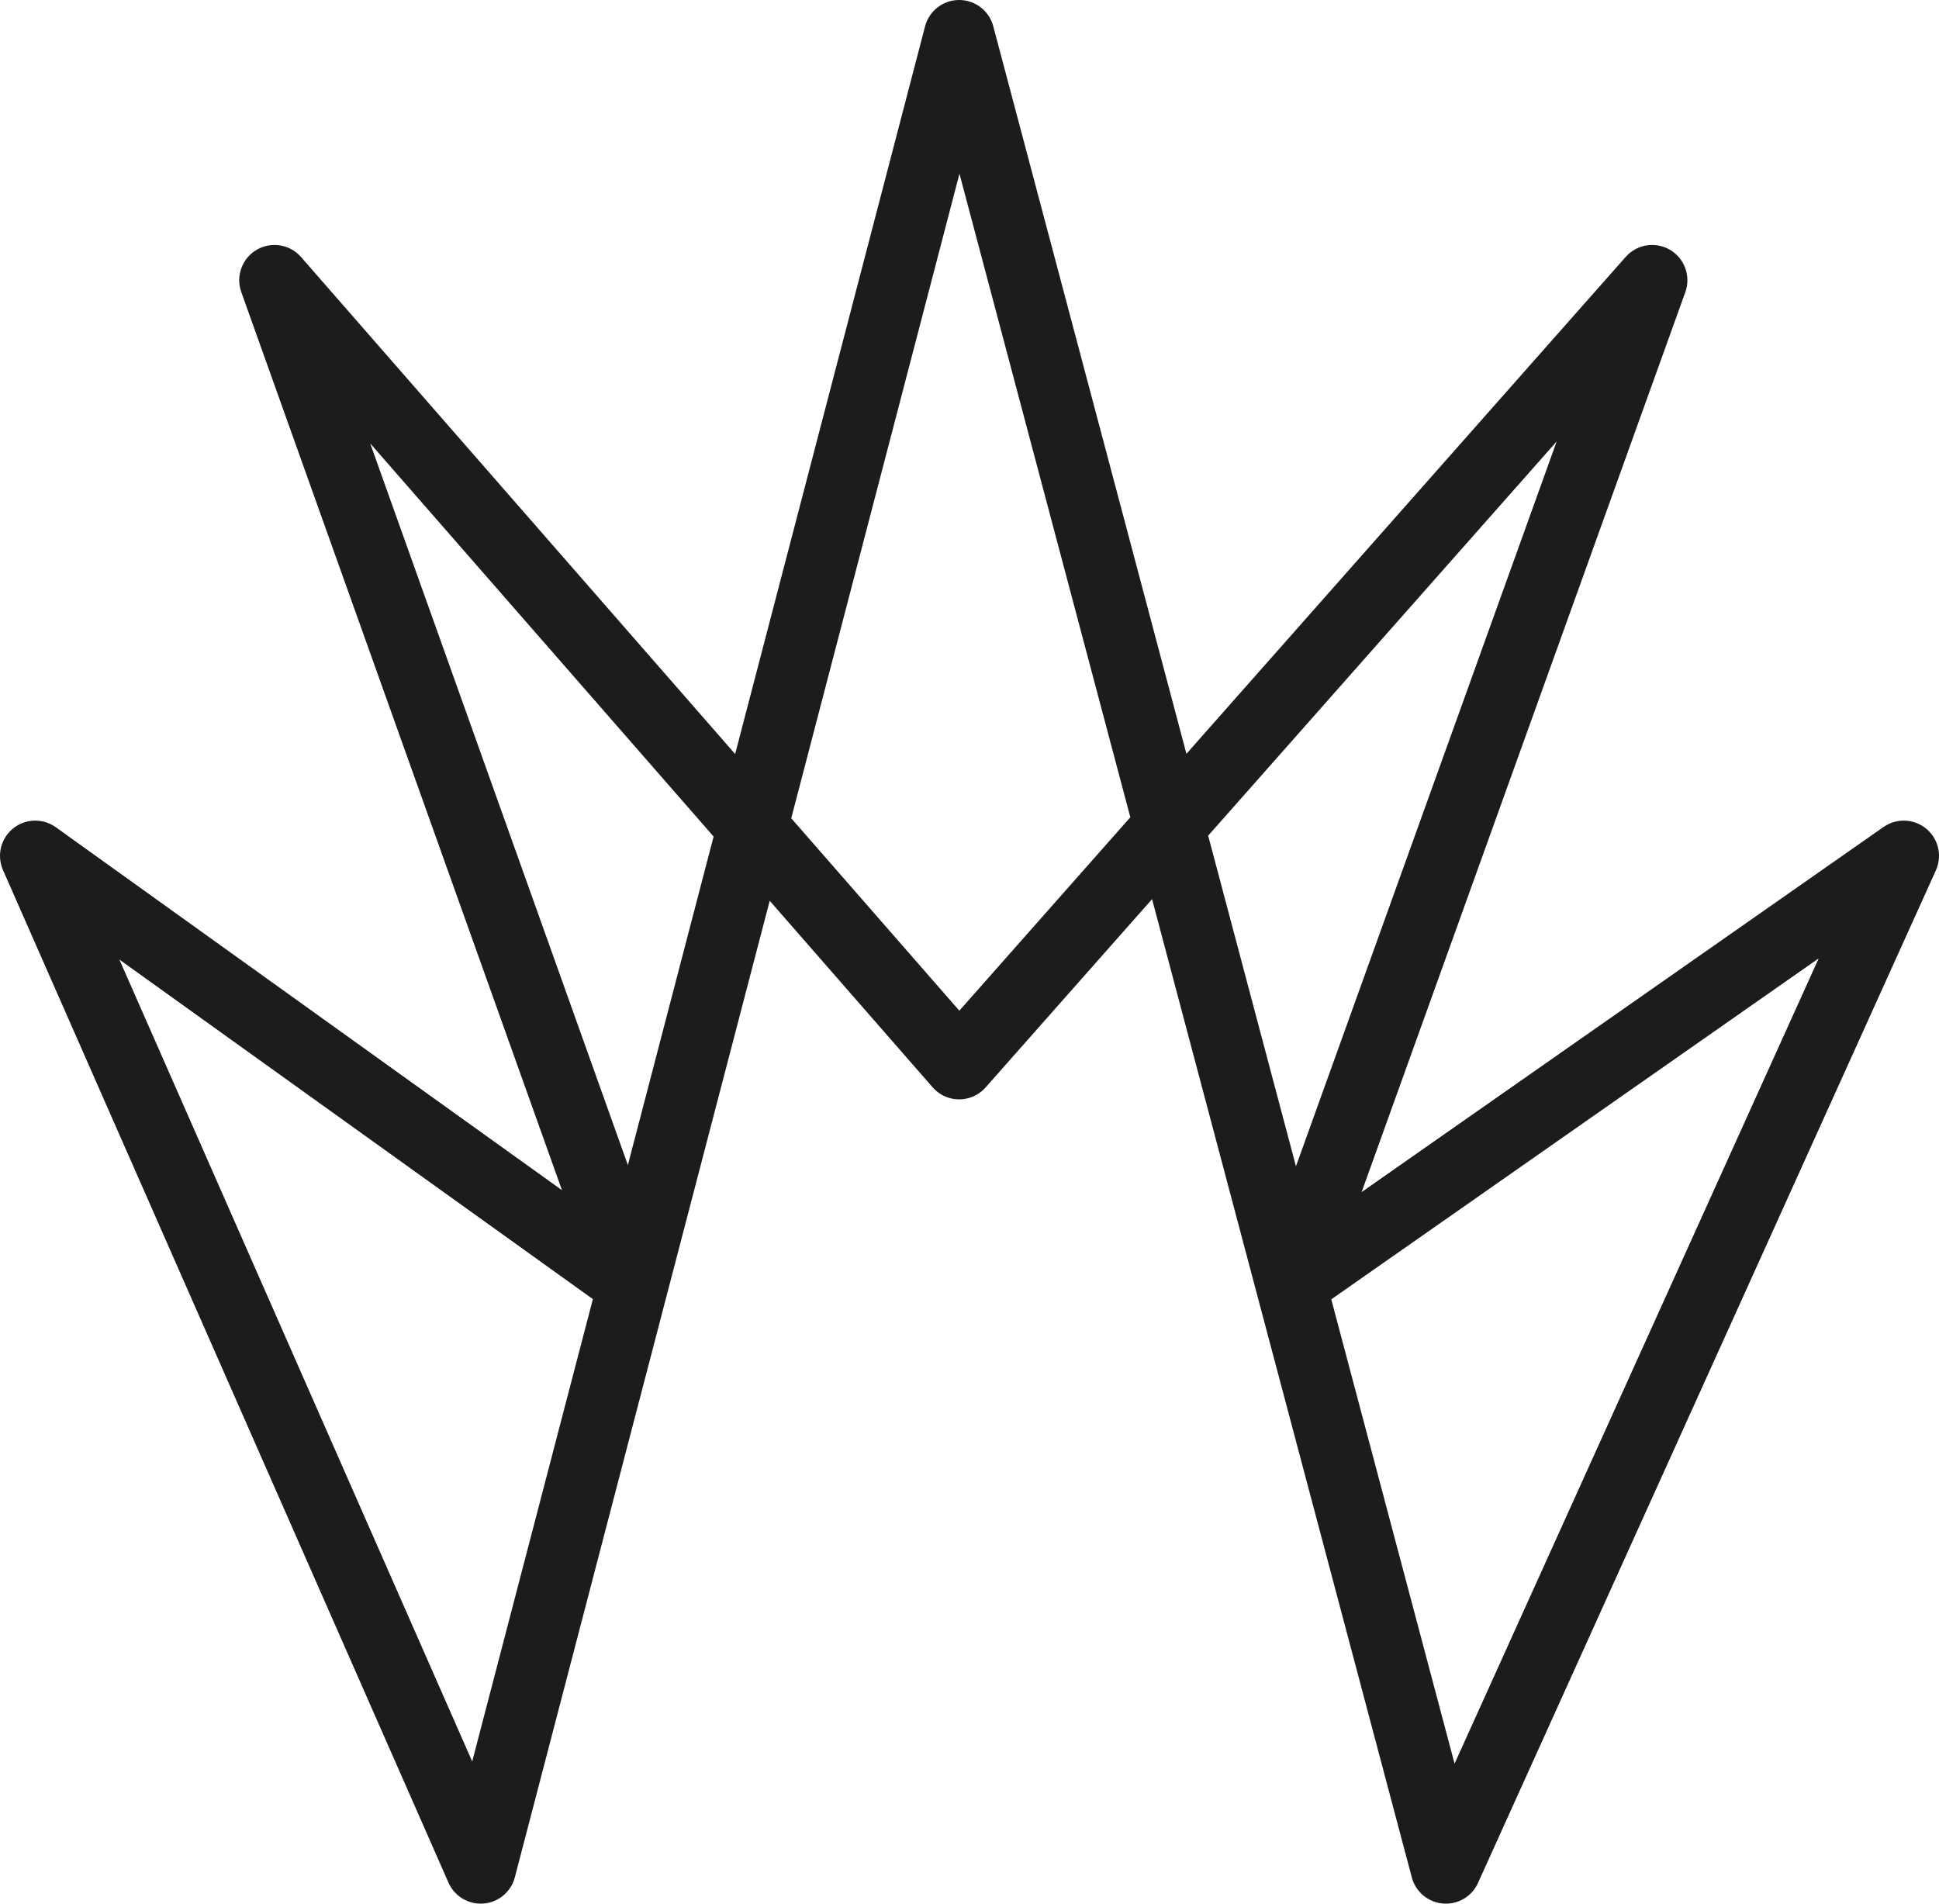 <svg width="55" height="54" viewBox="0 0 55 54" fill="none" xmlns="http://www.w3.org/2000/svg">
<path d="M36.616 36.439L27.207 1L17.958 36.439M36.616 36.439L41.013 53L54 24.278L36.616 36.439ZM36.616 36.439L46.863 7.949L27.207 30.185L7.786 7.949L17.958 36.439M17.958 36.439L13.636 53L1 24.278L17.958 36.439Z" stroke="#1C1C1C" stroke-width="2" stroke-linejoin="round"/>
</svg>
